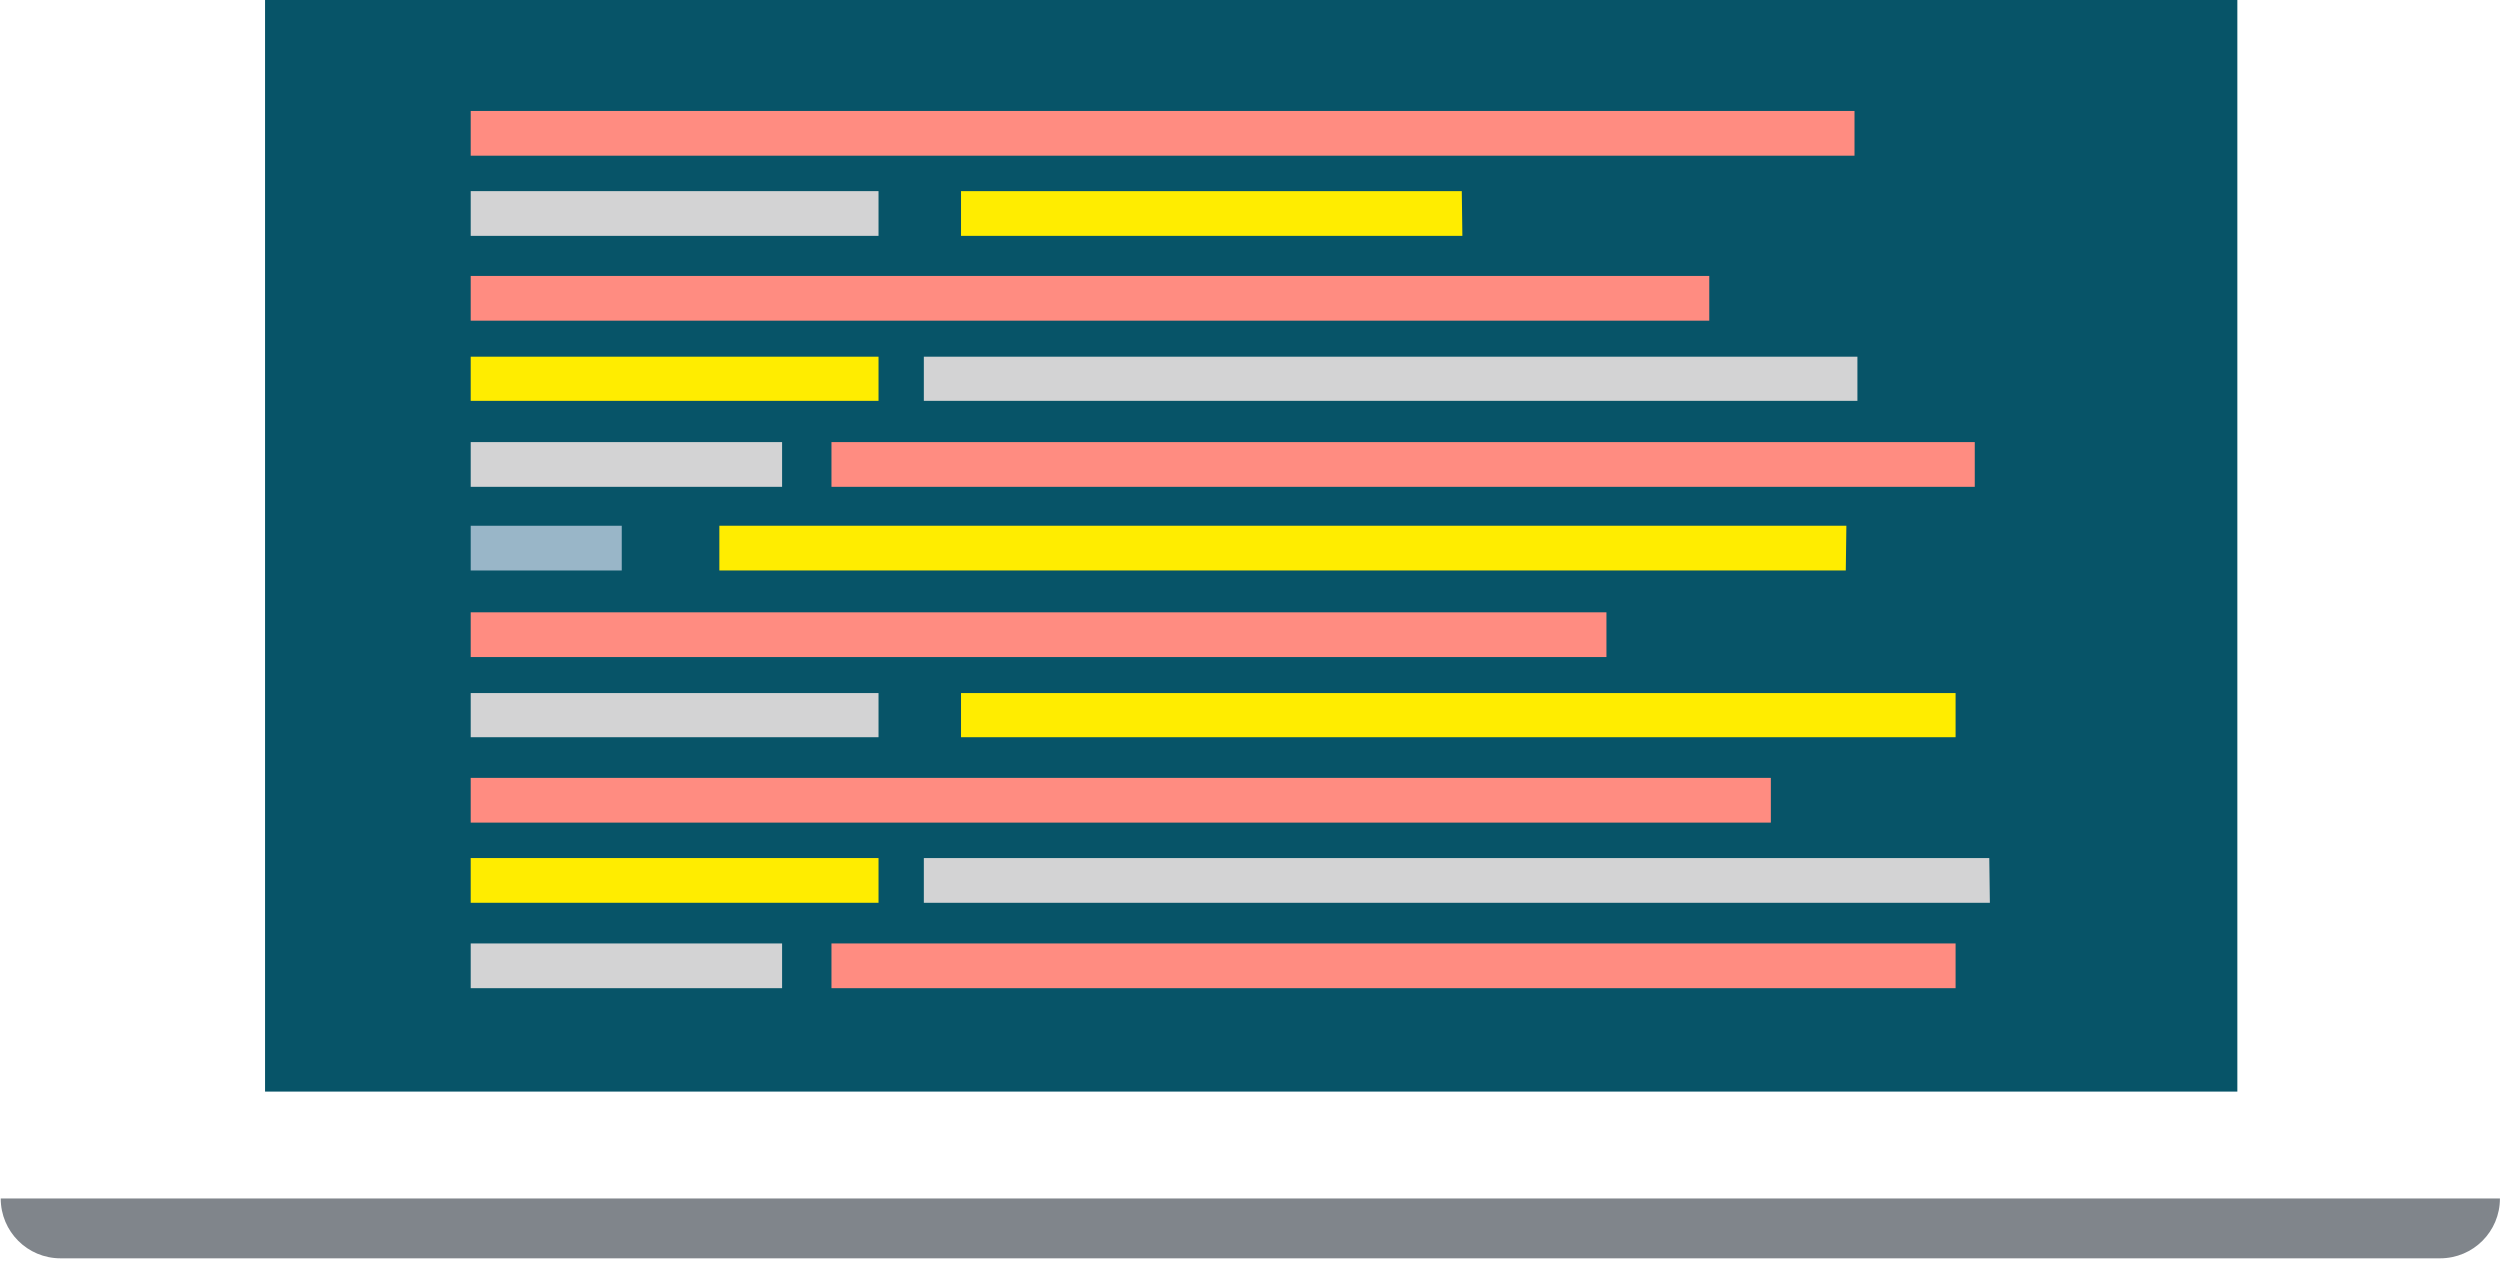 <svg width="771" height="389" viewBox="0 0 771 389" fill="none" xmlns="http://www.w3.org/2000/svg">
<path fill-rule="evenodd" clip-rule="evenodd" d="M0.044 369.612H770.979C770.979 379.824 762.738 388.065 752.526 388.065H18.677C8.465 388.065 0.224 379.824 0.224 369.612H0.044Z" fill="#80858B"/>
<path fill-rule="evenodd" clip-rule="evenodd" d="M689.998 0H81.742V336.646H689.998V0Z" fill="#075468"/>
<path d="M221.488 113.589H189.239V115.201H221.488V113.589Z" stroke="#2B2A29" stroke-width="0.756"/>
<path fill-rule="evenodd" clip-rule="evenodd" d="M145.166 34.22H571.93V48.016H145.166V34.22Z" fill="#FF8C81"/>
<path fill-rule="evenodd" clip-rule="evenodd" d="M145.166 58.944H270.937V72.74H145.166V58.944Z" fill="#D3D3D4"/>
<path fill-rule="evenodd" clip-rule="evenodd" d="M296.378 58.944H450.816L450.995 72.74H296.378V58.944Z" fill="#FFED00"/>
<path fill-rule="evenodd" clip-rule="evenodd" d="M145.166 85.102H527.139V98.897H145.166V85.102Z" fill="#FF8C81"/>
<path fill-rule="evenodd" clip-rule="evenodd" d="M145.166 110.006H270.937V123.622H145.166V110.006Z" fill="#FFED00"/>
<path fill-rule="evenodd" clip-rule="evenodd" d="M284.912 110.006H572.826V123.622H284.912V110.006Z" fill="#D3D3D4"/>
<path fill-rule="evenodd" clip-rule="evenodd" d="M145.166 136.342H241.196V150.138H145.166V136.342Z" fill="#D3D3D4"/>
<path fill-rule="evenodd" clip-rule="evenodd" d="M145.166 162.142H191.748V175.937H145.166V162.142Z" fill="#99B6C8"/>
<path fill-rule="evenodd" clip-rule="evenodd" d="M256.425 136.342H609.016V150.138H256.425V136.342Z" fill="#FF8C81"/>
<path fill-rule="evenodd" clip-rule="evenodd" d="M221.847 162.142H569.422L569.243 175.937H221.847V162.142Z" fill="#FFED00"/>
<path d="M221.488 268.385H189.239V269.997H221.488V268.385Z" stroke="#2B2A29" stroke-width="0.756"/>
<path fill-rule="evenodd" clip-rule="evenodd" d="M145.166 188.837H495.428V202.632H145.166V188.837Z" fill="#FF8C81"/>
<path fill-rule="evenodd" clip-rule="evenodd" d="M145.166 213.74H270.937V227.357H145.166V213.74Z" fill="#D3D3D4"/>
<path fill-rule="evenodd" clip-rule="evenodd" d="M296.378 213.74H603.104V227.357H296.378V213.74Z" fill="#FFED00"/>
<path fill-rule="evenodd" clip-rule="evenodd" d="M145.166 239.898H546.13V253.694H145.166V239.898Z" fill="#FF8C81"/>
<path fill-rule="evenodd" clip-rule="evenodd" d="M145.166 264.623H270.937V278.418H145.166V264.623Z" fill="#FFED00"/>
<path fill-rule="evenodd" clip-rule="evenodd" d="M284.912 264.623H613.496L613.675 278.418H284.912V264.623Z" fill="#D3D3D4"/>
<path fill-rule="evenodd" clip-rule="evenodd" d="M145.166 290.959H241.196V304.755H145.166V290.959Z" fill="#D3D3D4"/>
<path fill-rule="evenodd" clip-rule="evenodd" d="M256.425 290.959H603.104V304.755H256.425V290.959Z" fill="#FF8C81"/>
</svg>
